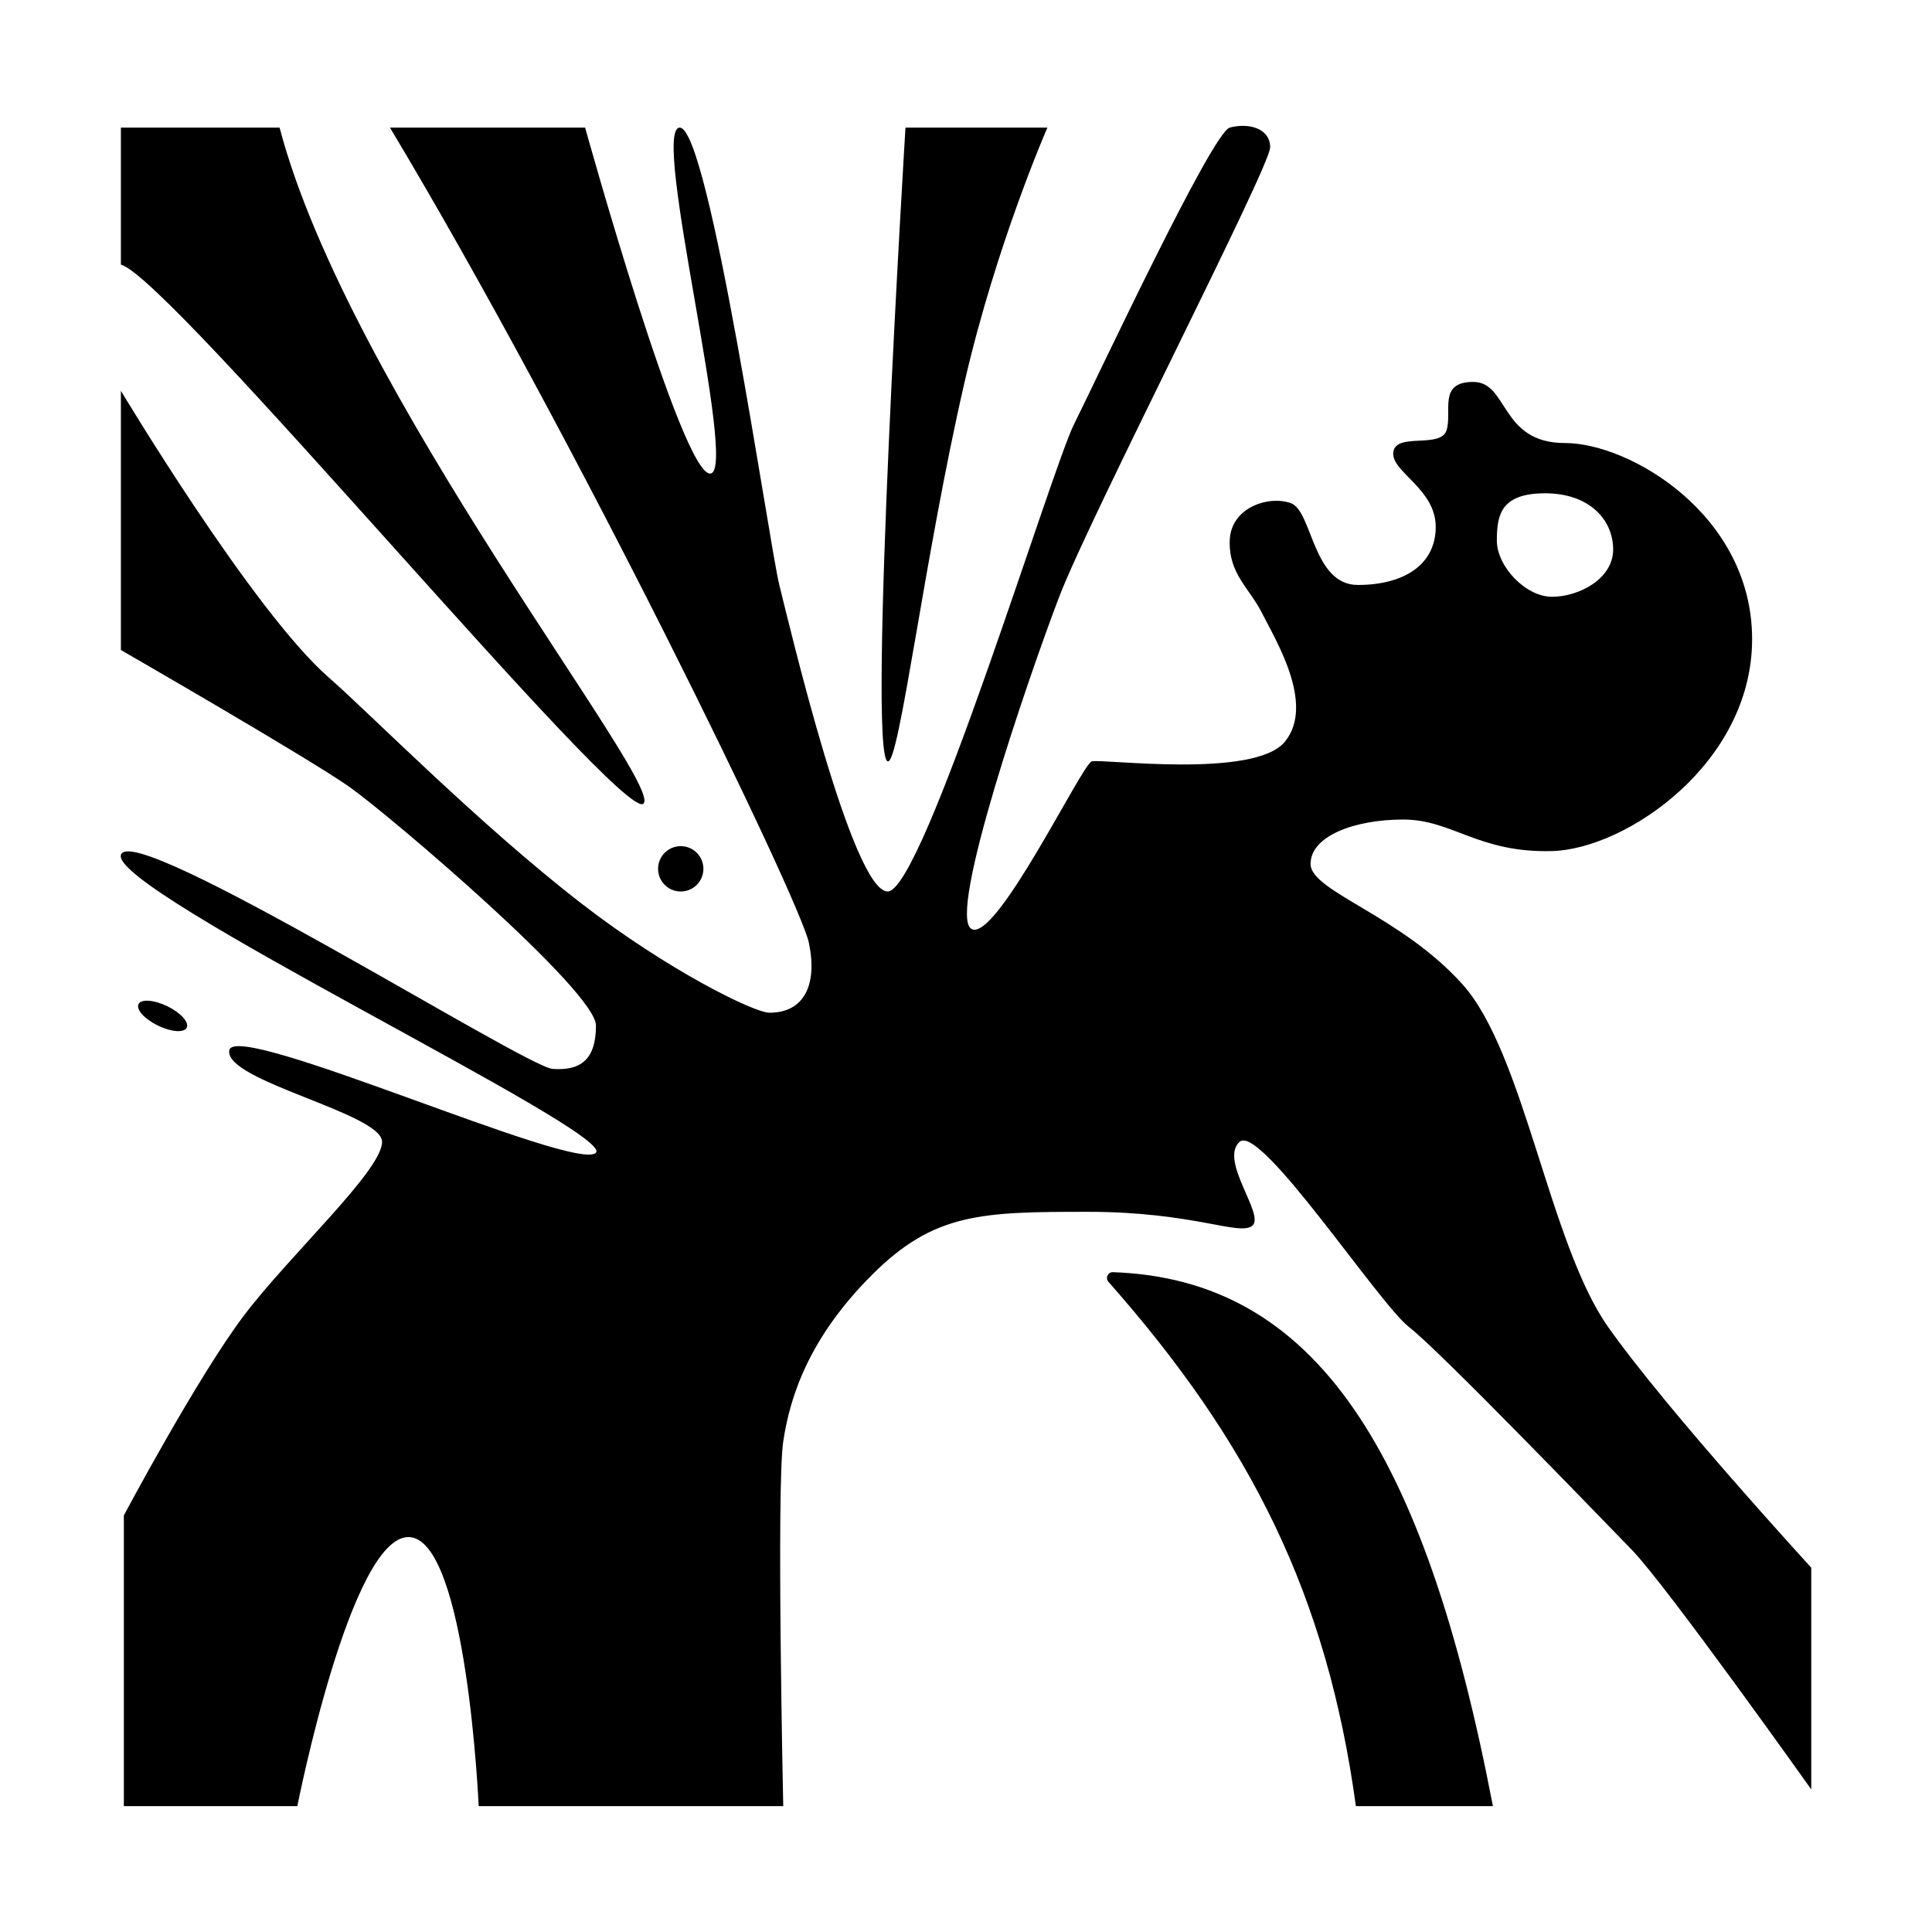 <?xml version="1.0" encoding="utf-8"?>
<svg width="256" height="256" viewBox="0 0 256 256" fill="none" xmlns="http://www.w3.org/2000/svg">
  <path fill-rule="evenodd" clip-rule="evenodd" d="M 16.41 239.325 L 16.41 200.798 C 16.41 200.798 26.208 182.383 32.344 174.286 C 38.48 166.189 50.629 155.087 50.629 151.3 C 50.629 147.513 29.604 143.203 30.387 139.154 C 31.17 135.105 76.488 155.478 78.968 152.736 C 81.449 149.994 14.713 118.127 16.019 113.295 C 17.325 108.463 69.567 141.374 73.224 141.635 C 76.881 141.896 78.968 140.46 78.968 135.889 C 78.968 131.318 51.675 108.071 46.32 104.283 C 40.966 100.496 16.019 86.13 16.019 86.13 L 16.019 51.782 C 16.019 51.782 33.521 81.015 43.578 89.786 C 49.089 94.594 63.255 109.038 77.012 119.694 C 88.355 128.481 99.891 134.191 101.957 134.191 C 106.528 134.191 108.354 130.534 107.18 124.918 C 106.006 119.302 76.319 58.02 51.673 16.911 L 77.532 16.911 C 77.532 16.911 90.332 63.014 94.12 62.752 C 97.907 62.49 86.152 16.911 90.07 16.911 C 93.988 16.911 101.956 72.286 103.262 77.51 C 104.568 82.734 112.926 118.127 117.628 118.127 C 122.33 118.127 139.307 62.229 142.31 56.222 C 145.314 50.214 160.595 17.564 162.945 16.911 C 165.296 16.257 168.301 16.911 168.301 19.523 C 168.301 22.135 144.4 68.499 140.351 79.077 C 136.303 89.656 125.463 121.262 128.728 123.09 C 131.993 124.918 143.354 101.28 144.661 100.888 C 145.968 100.496 166.21 103.239 170.259 98.276 C 174.308 93.313 168.953 84.693 167.255 81.297 C 165.557 77.902 162.815 76.073 162.945 71.633 C 163.076 67.192 168.171 65.625 171.044 66.67 C 173.917 67.715 173.916 77.51 179.924 77.51 C 185.931 77.51 190.241 74.898 190.241 69.805 C 190.241 64.711 184.233 62.491 184.625 59.879 C 185.017 57.267 190.894 59.487 191.678 57.006 C 192.461 54.524 190.502 50.606 195.204 50.606 C 199.906 50.606 198.73 58.703 207.35 58.703 C 215.97 58.703 232.164 68.237 232.164 84.693 C 232.164 101.149 215.447 112.511 205.652 112.772 C 195.857 113.034 192.461 108.593 185.931 108.593 C 179.401 108.593 173.657 110.813 173.657 114.47 C 173.657 118.127 185.539 121.262 193.767 130.404 C 201.995 139.546 205.262 164.752 213.099 175.853 C 220.935 186.954 240 207.72 240 207.72 L 240 237.105 C 240 237.105 220.804 210.07 216.233 205.369 C 211.662 200.667 190.766 178.987 186.717 175.853 C 182.668 172.719 166.993 148.819 164.251 151.3 C 161.51 153.781 167.647 160.965 165.949 162.401 C 164.251 163.837 158.246 160.572 144.141 160.572 C 130.036 160.572 123.765 160.703 115.537 168.931 C 107.309 177.159 104.699 184.864 103.783 191.003 C 102.867 197.142 103.783 239.325 103.783 239.325 L 63.429 239.325 C 63.429 239.325 61.863 203.801 54.156 203.671 C 46.45 203.541 39.398 239.325 39.398 239.325 L 16.41 239.325 Z M 198.34 71.633 C 198.34 68.238 198.862 65.364 204.739 65.364 C 210.616 65.364 213.751 68.89 213.751 72.808 C 213.751 76.726 209.18 79.077 205.652 79.077 C 202.125 79.077 198.34 75.028 198.34 71.633 Z" fill="black"/>
  <path d="M 138.786 16.911 L 119.98 16.911 C 119.98 16.911 114.885 100.104 117.628 100.888 C 119.161 101.326 122.443 73.876 127.816 50.606 C 132.058 32.234 138.786 16.911 138.786 16.911 Z" fill="black"/>
  <path d="M 16.019 35.064 L 16.019 16.911 L 37.048 16.911 C 46.19 51.782 88.243 104.153 85.24 106.503 C 82.236 108.854 22.551 36.762 16.019 35.064 Z" fill="black"/>
  <path d="M 197.818 239.325 L 179.664 239.325 C 175.825 211.299 165.717 191.173 146.88 169.855 C 146.431 169.346 146.795 168.546 147.473 168.57 C 174.289 169.506 188.743 192.03 197.818 239.325 Z" fill="black"/>
  <path d="M 93.206 115.123 C 93.206 116.782 91.861 118.127 90.202 118.127 C 88.543 118.127 87.198 116.782 87.198 115.123 C 87.198 113.464 88.543 112.119 90.202 112.119 C 91.861 112.119 93.206 113.464 93.206 115.123 Z" fill="black"/>
  <path d="M 24.742 136.169 C 24.397 136.877 22.687 136.754 20.923 135.894 C 19.158 135.035 18.008 133.764 18.353 133.056 C 18.698 132.348 20.408 132.471 22.172 133.331 C 23.936 134.191 25.087 135.462 24.742 136.169 Z" fill="black"/>
</svg>
